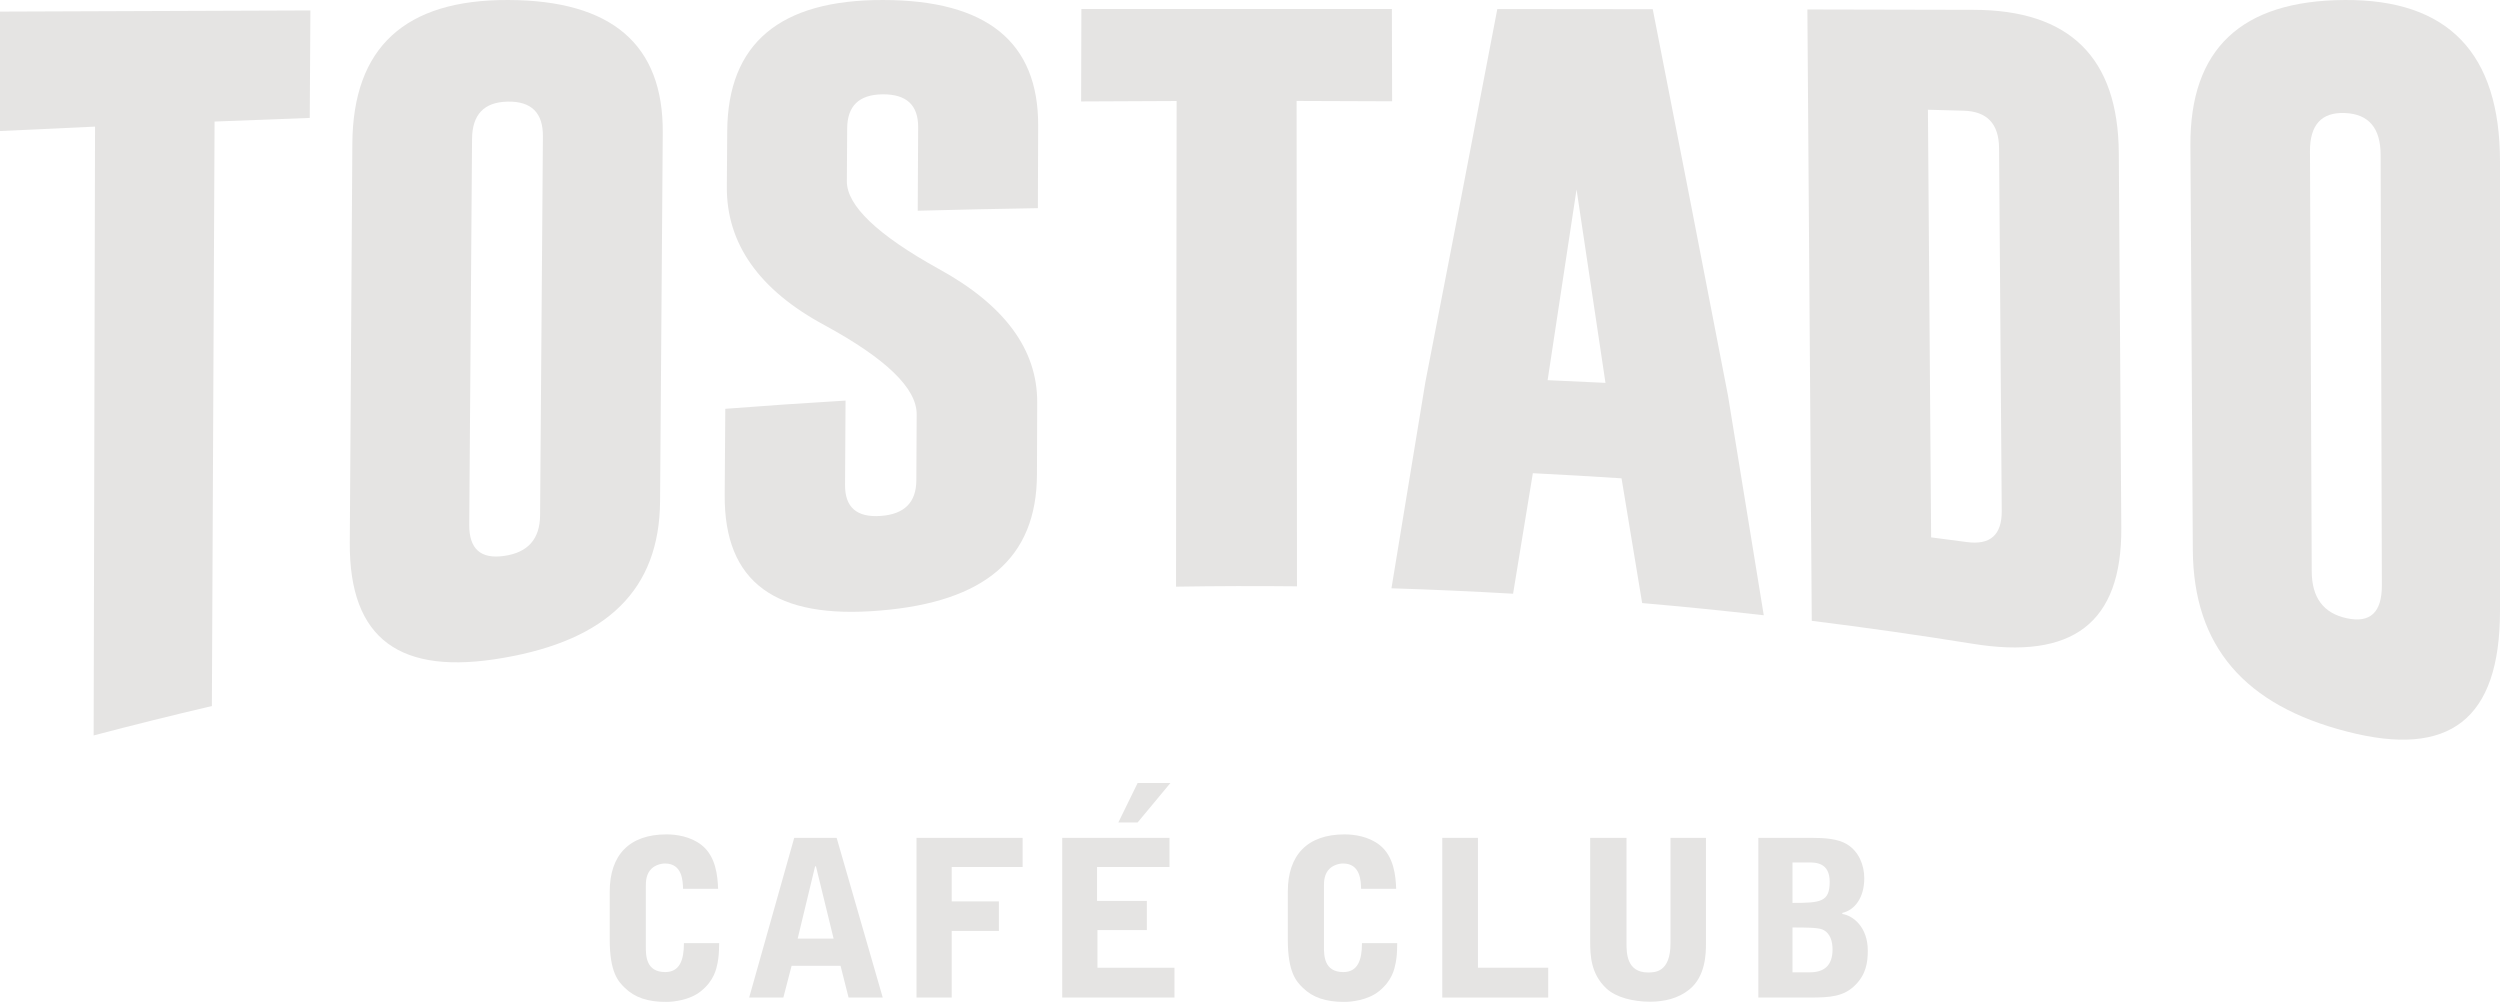 <svg xmlns="http://www.w3.org/2000/svg" width="7143.308" height="2862.695" viewBox="0 0 7143.308 2862.695">
  <g id="logo_tostado" transform="translate(-1194.717 -2085.115)">
    <path id="Path_1" data-name="Path 1" d="M4390.19,4435.168h55.077l93.628-112.713h-93.628Z" fill="#E5E4E3"/>
    <g id="Group_1" data-name="Group 1">
      <path id="Path_2" data-name="Path 2" d="M1194.717,2459.524q135.732-6.568,271.561-12.638-1.995,869.793-4,1739.587,168.478-44.3,337.837-84,3.839-835.023,7.679-1670.048,135.953-5.439,271.977-10.378.914-153.546,1.826-307.095-443.486,1.423-886.882,3.316Z" fill="#E5E4E3"/>
      <path id="Path_3" data-name="Path 3" d="M3080.739,3517.608q3.839-526.644,7.687-1053.284,2.7-377.775-441.276-379.191-443.11-2.027-445.659,410.515-3.661,570.144-7.317,1140.288c-1.677,276.4,143.957,380.67,439.073,328.862C2929.232,3913.789,3078.963,3770.112,3080.739,3517.608Zm-342.821,39.781c-.469,67.937-34.714,106.422-102.517,116.151-67.145,9.684-100.385-19.808-99.89-89.139q4.008-551.2,8.015-1102.395.761-103.944,100.446-106.464c.688-.019,1.368-.037,2.052-.052q100.712-1.6,99.977,99.366Q2741.958,3016.122,2737.918,3557.389Z" fill="#E5E4E3"/>
      <path id="Path_4" data-name="Path 4" d="M3718.261,2085.133q-442.945-1.125-445.625,374.337-.561,79.71-1.111,159.424c-1.107,162.06,91.871,294.732,279.637,395.61,175.417,95.569,263.188,180.135,262.795,254.626q-.483,94.185-.964,188.366c-.34,63.351-34.26,97.086-101.882,101.813-68.248,4.833-102.191-24.431-101.813-88.47q.714-120.562,1.433-241.118-171.936,10.221-343.62,23.483-.851,123.031-1.712,246.065c-1.734,251.032,145.941,355.785,444.212,330.351,297.637-24.449,447.292-148.694,448.014-388.805q.351-102.993.711-205.983.8-226.634-281.4-381.373c-175.564-97.288-262.851-181.246-262.488-250.384q.454-75.564.9-151.131.59-96,100.389-97.284c.688-.01,1.361-.017,2.056-.029q100.82-.377,100.37,93.782-.614,119.394-1.225,238.795,171.62-4.467,343.314-7.318.406-117.946.815-235.893Q4162.223,2085.625,3718.261,2085.133Z" fill="#E5E4E3"/>
      <path id="Path_5" data-name="Path 5" d="M4899.53,2373.542q136.458.249,272.911,1-.312-131.9-.631-263.794-443.61-.218-887.226.04-.369,132.1-.737,264.189,136.427-.882,272.873-1.265-.851,693.847-1.705,1387.7,172.792-2.782,345.626-.973Q4900.08,3066.99,4899.53,2373.542Z" fill="#E5E4E3"/>
      <path id="Path_6" data-name="Path 6" d="M7248.789,2522.314q-2.692-408.963-415.923-409.118-236.925-.587-473.865-1.035,6.252,873.426,12.511,1746.852,229.1,28.49,457.37,65.157c287.072,47.333,428.8-57.892,427.068-330.553Q7252.361,3057.962,7248.789,2522.314Zm-434.4,1111.613q-50.9-6.854-101.821-13.361-4.574-610.953-9.138-1221.906,50.881,1.332,101.776,2.729,100.695,2.678,101.493,106.78,3.825,518.324,7.644,1036.644C6914.843,3613.621,6881.588,3643.059,6814.394,3633.927Z" fill="#E5E4E3"/>
      <path id="Path_7" data-name="Path 7" d="M7893.978,2085.133q-443.151,2.361-440.539,415.866,3.429,577.569,6.87,1155.148c1.6,277.049,149.5,444.824,441.053,519.435,291.907,75.606,436.378-33.955,436.663-344.679V2547.257Q8338.216,2082.149,7893.978,2085.133Zm6.239,1766.532c-66.453-14.219-99.837-58.667-100.147-133.962q-2.511-600.2-5.015-1200.411-.5-112.9,99.036-109.252c.684.022,1.372.053,2.056.079q100.547,4.757,100.843,119.734,1.728,614.87,3.469,1229.741C8000.677,3834.946,7967.271,3866.074,7900.217,3851.665Z" fill="#E5E4E3"/>
      <path id="Path_8" data-name="Path 8" d="M3095.381,4862.636c-55.322,0-55.322-47.783-55.322-72.737V4616.482c0-12.438.674-34.755,16.718-49.694,9.934-9.369,25.575-14.375,38.037-14.375,49.668,0,50.879,49.8,51.607,72.225h100.115c-1.32-36.719-6.246-92.658-47.3-125.015-31.739-24.874-72.791-30.393-100.115-30.393-106.253,0-162.219,59.008-162.219,163.43v137.373c0,93.3,24.2,119.335,42.936,137.479,28.618,27.915,65.255,40.3,118.044,40.3,19.84,0,67.165-4.306,99.443-30.473,37.984-30.42,44.121-63.369,47.89-81.325,3.1-19.327,3.661-23.124,4.387-55.992h-100.68c0,49.074-12.517,82.616-53.542,82.616" fill="#E5E4E3"/>
      <path id="Path_9" data-name="Path 9" d="M3464.062,4479.1,3335.33,4935.422H3433l23.582-90.773h139.849l22.935,90.773h97.611L3585.281,4479.1Zm9.879,287.854,49.747-206.4h2.5l50.394,206.4Z" fill="#E5E4E3"/>
      <path id="Path_10" data-name="Path 10" d="M4116.692,4562.391V4479.1H3813.466V4935.42h100.6v-190.3h134.842v-84.448H3914.065v-98.284Z" fill="#E5E4E3"/>
      <path id="Path_11" data-name="Path 11" d="M4536.343,4562.391V4479.1H4229.833V4935.42h320.751v-85.229H4330.512V4742.7h141.142v-83.344H4329.3v-96.966Z" fill="#E5E4E3"/>
      <path id="Path_12" data-name="Path 12" d="M5186.979,4780.025H5086.325c0,49.075-12.438,82.617-53.328,82.617-55.321,0-55.321-47.783-55.321-72.737V4616.487c0-12.437.431-34.754,16.636-49.695,10.068-9.394,25.548-14.4,37.958-14.4,49.694,0,50.985,49.829,51.551,72.253h100.2c-1.291-36.719-6.326-92.658-47.217-125.016-31.764-24.875-72.763-30.392-100.169-30.392-106.333,0-162.218,59.008-162.218,163.4v137.4c0,93.3,24.226,119.335,42.83,137.452,28.615,27.942,65.306,40.3,118.15,40.3,19.814,0,67.139-4.281,99.5-30.447,37.877-30.42,44.149-63.369,47.838-81.325,3.095-19.328,3.715-23.124,4.254-55.993" fill="#E5E4E3"/>
      <path id="Path_13" data-name="Path 13" d="M5618.445,4850.188H5417.677V4479.1H5315.758v456.345h302.687Z" fill="#E5E4E3"/>
      <path id="Path_14" data-name="Path 14" d="M5967.823,4780.59c0,83.183-44.768,83.183-64.152,83.183-61.484,0-61.484-56.451-61.484-83.748V4479.116h-103.83v295.256c0,41.08,1.858,93.3,46.141,134.869,27.863,26.192,76.963,38.009,124.8,38.009,41.726,0,80.894-9.367,112.525-34.887,46.731-37.9,47.379-103.722,47.379-131.207v-302.04h-101.38Z" fill="#E5E4E3"/>
      <path id="Path_15" data-name="Path 15" d="M6458.862,4696.673v-3.123c35.346-8.021,62.67-43.475,62.67-98.8,0-37.9-15.534-76.452-48.941-96.992-26.219-16.179-64.043-18.655-103.238-18.655H6218.871v456.318h147.36c57.8,0,96.992-2.585,129.941-36.046,30.5-30.419,35.425-64.661,35.425-98.2,0-67.219-42.289-100.088-72.735-104.5M6316.455,4549.4h45.414c20.568,0,60.867,0,60.867,55.267,0,57.823-26,60.354-106.281,60.354Zm49.776,313.938h-49.776V4735.249c35.482,0,70.881,0,85.122,5.546,23.635,9.96,29.315,35.534,29.315,57.286,0,46.571-24.765,65.252-64.661,65.252" fill="#E5E4E3"/>
      <path id="Path_16" data-name="Path 16" d="M6132.094,3215.269q-107.854-558.927-214.97-1103.829-222.053-.306-444.1-.493-102.2,536.206-205.6,1066.177-48.255,294.961-96.855,588.944,173.813,5.439,347.5,15.526,28.3-171.885,56.5-344.354,126.765,6.327,253.419,14.625,29.418,177.672,58.907,356.432,173.908,15.078,347.47,34.842Q6183.135,3527.113,6132.094,3215.269Zm-515.324-43.846,82.647-544.952,82.645,552.606Z" fill="#E5E4E3"/>
    </g>
  </g>
</svg>
